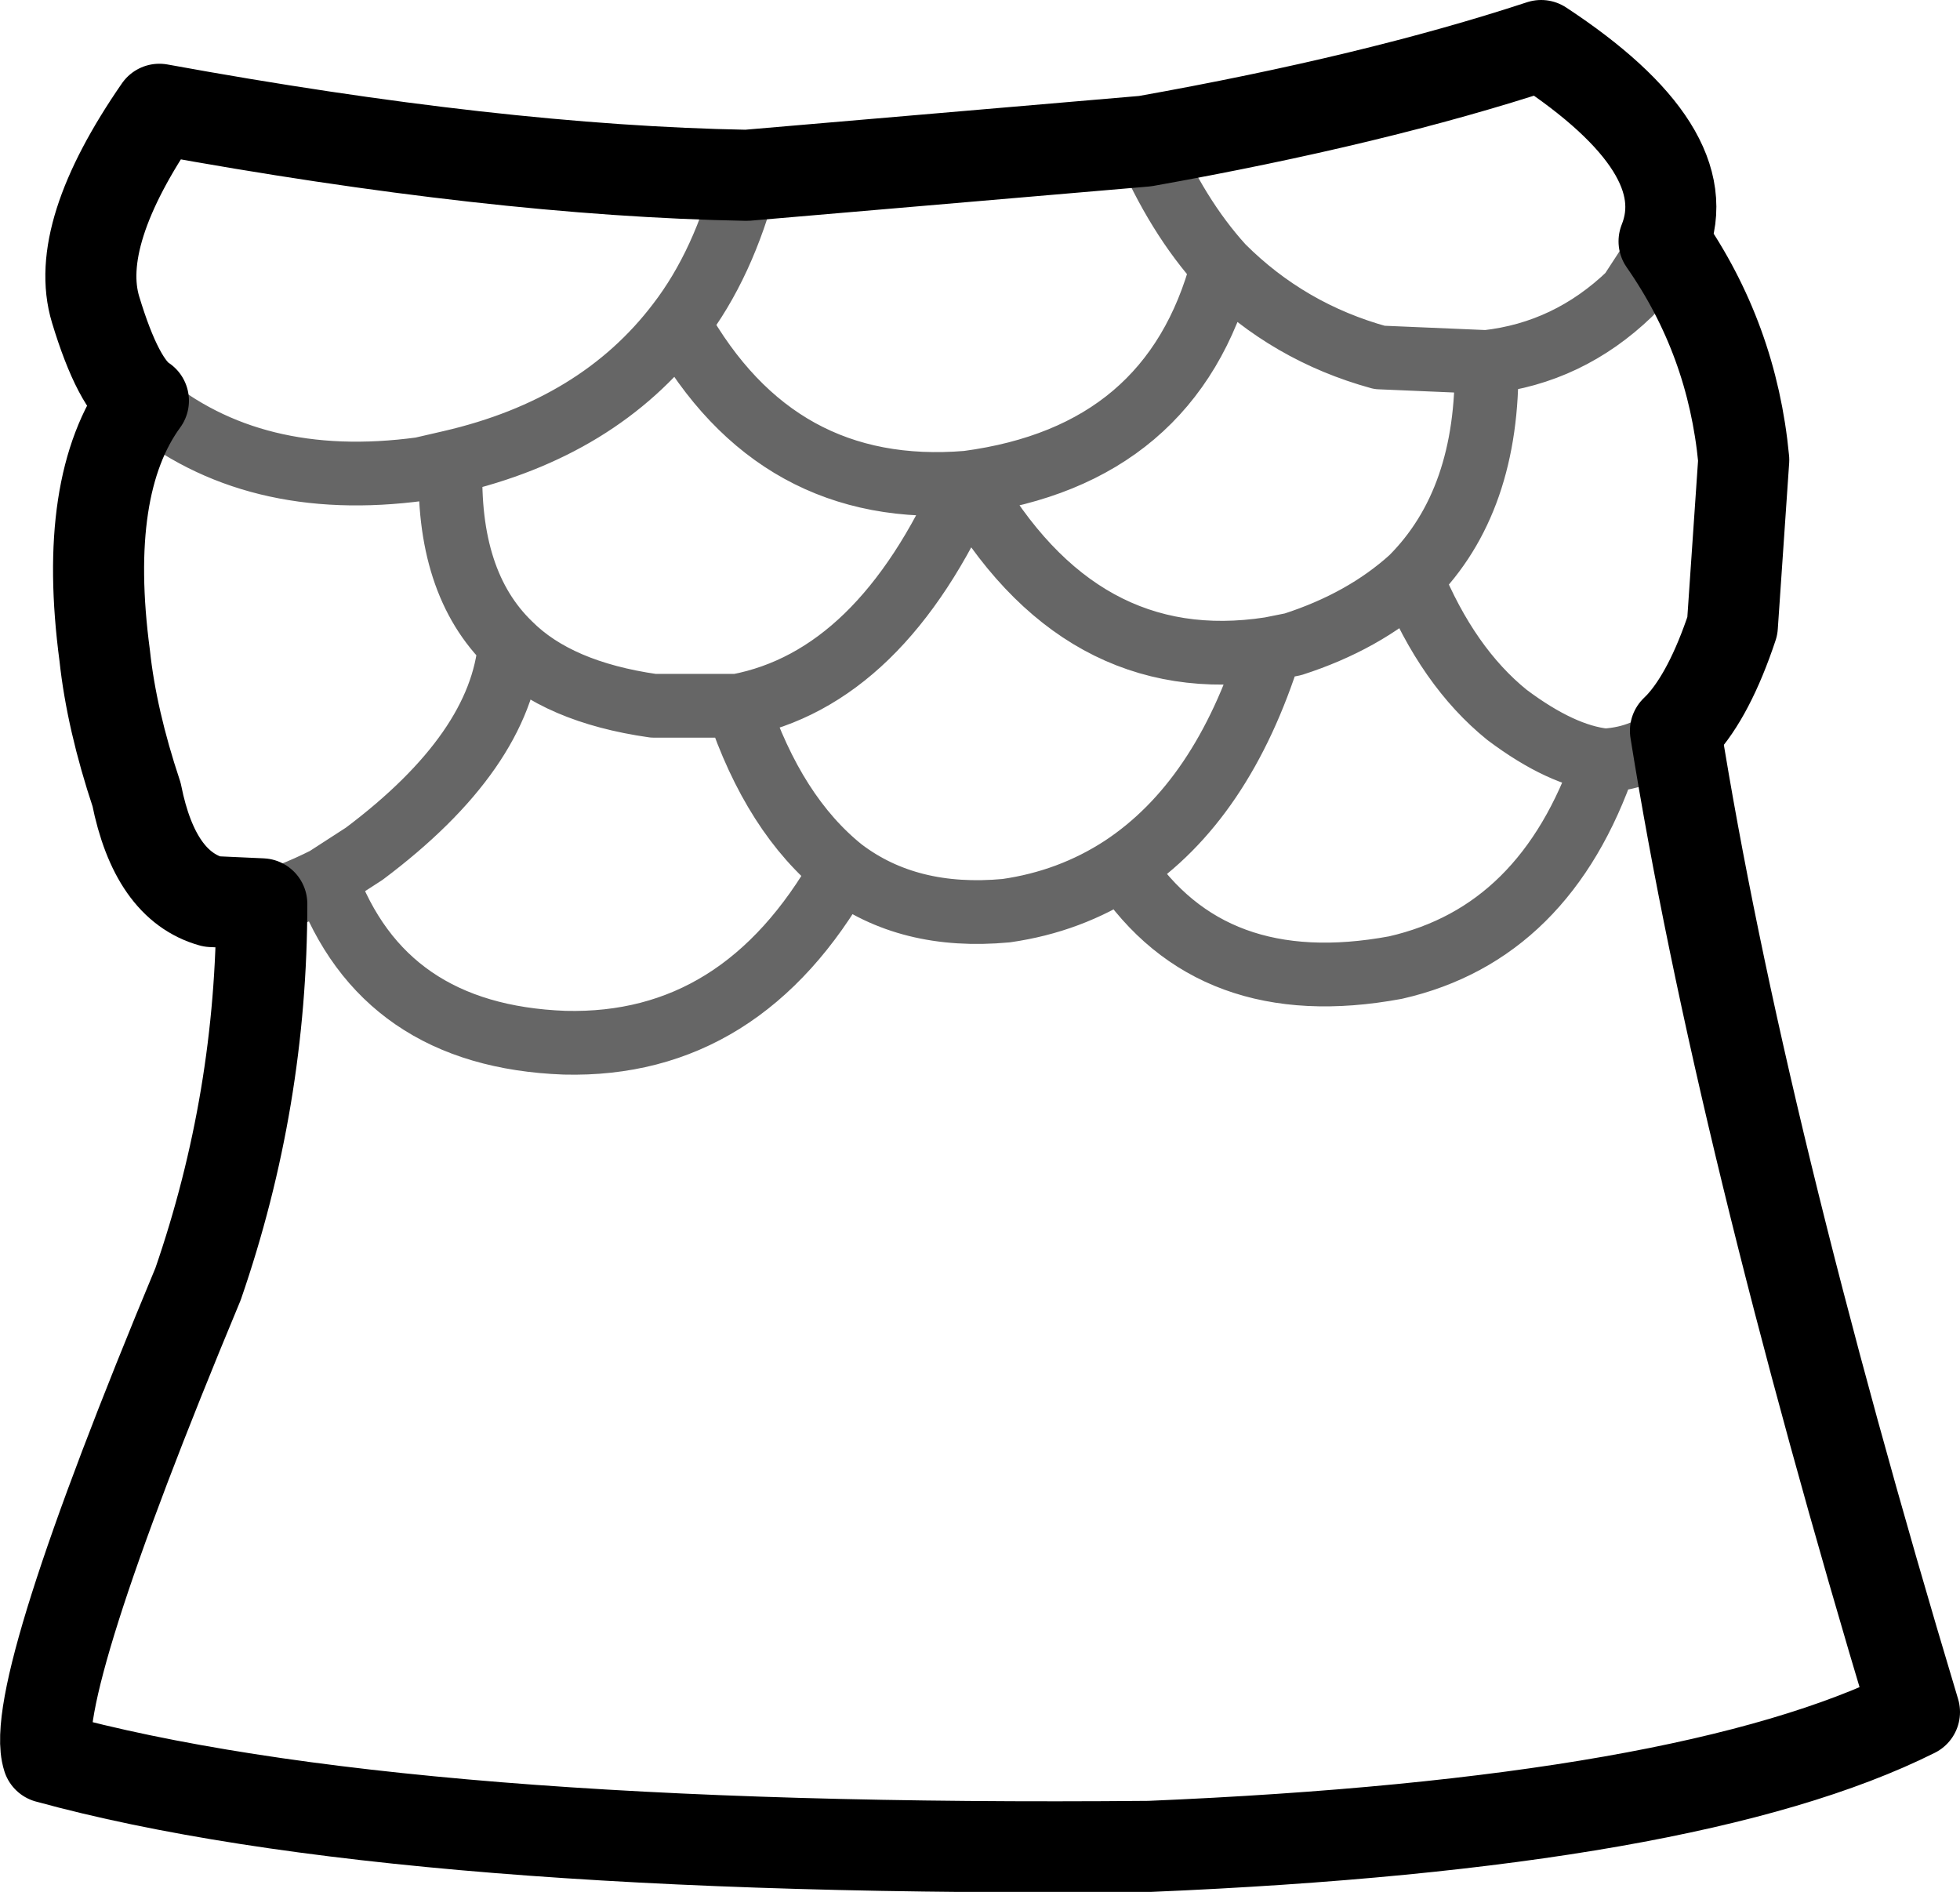 <?xml version="1.0" encoding="UTF-8" standalone="no"?>
<svg xmlns:xlink="http://www.w3.org/1999/xlink" height="41.55px" width="43.05px" xmlns="http://www.w3.org/2000/svg">
  <g transform="matrix(1.0, 0.0, 0.0, 1.0, 21.5, 20.75)">
    <path d="M3.65 -17.65 Q4.35 -16.0 5.35 -14.9 6.8 -13.45 8.8 -12.9 L11.15 -12.8 Q12.95 -13.0 14.3 -14.3 L15.05 -15.45 M-5.1 -16.9 Q-5.6 -14.95 -6.6 -13.65 -4.45 -9.8 -0.25 -10.15 4.25 -10.75 5.35 -14.9 M6.4 -6.5 Q5.35 -3.15 3.15 -1.7 5.1 1.25 9.15 0.5 12.45 -0.25 13.75 -4.05 12.8 -4.15 11.6 -5.05 10.3 -6.1 9.5 -8.05 8.45 -7.1 6.9 -6.6 L6.4 -6.5 Q2.2 -5.85 -0.25 -10.15 -2.15 -5.85 -5.3 -5.25 -4.5 -2.85 -3.0 -1.65 -1.55 -0.55 0.6 -0.75 2.0 -0.95 3.15 -1.7 M15.3 -4.7 Q14.65 -4.1 13.75 -4.05 M11.15 -12.8 Q11.2 -9.75 9.5 -8.05 M-18.35 -11.95 Q-15.95 -9.95 -12.25 -10.45 L-11.6 -10.6 Q-8.35 -11.35 -6.6 -13.65 M-11.6 -10.6 Q-11.7 -7.95 -10.3 -6.6 -9.25 -5.55 -7.15 -5.25 L-5.3 -5.25 M-15.75 -0.9 Q-15.15 -1.05 -14.35 -1.45 L-13.5 -2.0 Q-10.5 -4.25 -10.3 -6.6 M-3.0 -1.65 Q-5.2 2.25 -9.1 2.15 -13.1 2.0 -14.35 -1.45" fill="none" stroke="#000000" stroke-linecap="round" stroke-linejoin="round" stroke-opacity="0.6" stroke-width="1.4"/>
    <path d="M15.05 -15.45 Q15.85 -17.45 12.35 -19.75 8.7 -18.55 3.65 -17.65 L-5.1 -16.9 Q-10.6 -17.0 -18.0 -18.35 -19.9 -15.6 -19.4 -13.95 -18.9 -12.3 -18.35 -11.95 -19.7 -10.1 -19.2 -6.35 -19.05 -4.95 -18.5 -3.3 -18.1 -1.3 -16.85 -0.95 L-15.75 -0.9 Q-15.75 3.4 -17.15 7.45 -20.9 16.45 -20.45 17.85 -12.8 19.95 3.75 19.8 15.65 19.3 20.55 16.85 16.7 4.05 15.3 -4.7 L15.4 -4.8 Q16.05 -5.5 16.55 -7.0 L16.8 -10.65 Q16.55 -13.3 15.05 -15.45 Z" fill="none" stroke="#000000" stroke-linecap="round" stroke-linejoin="round" stroke-width="2.0"/>
  </g>
</svg>
